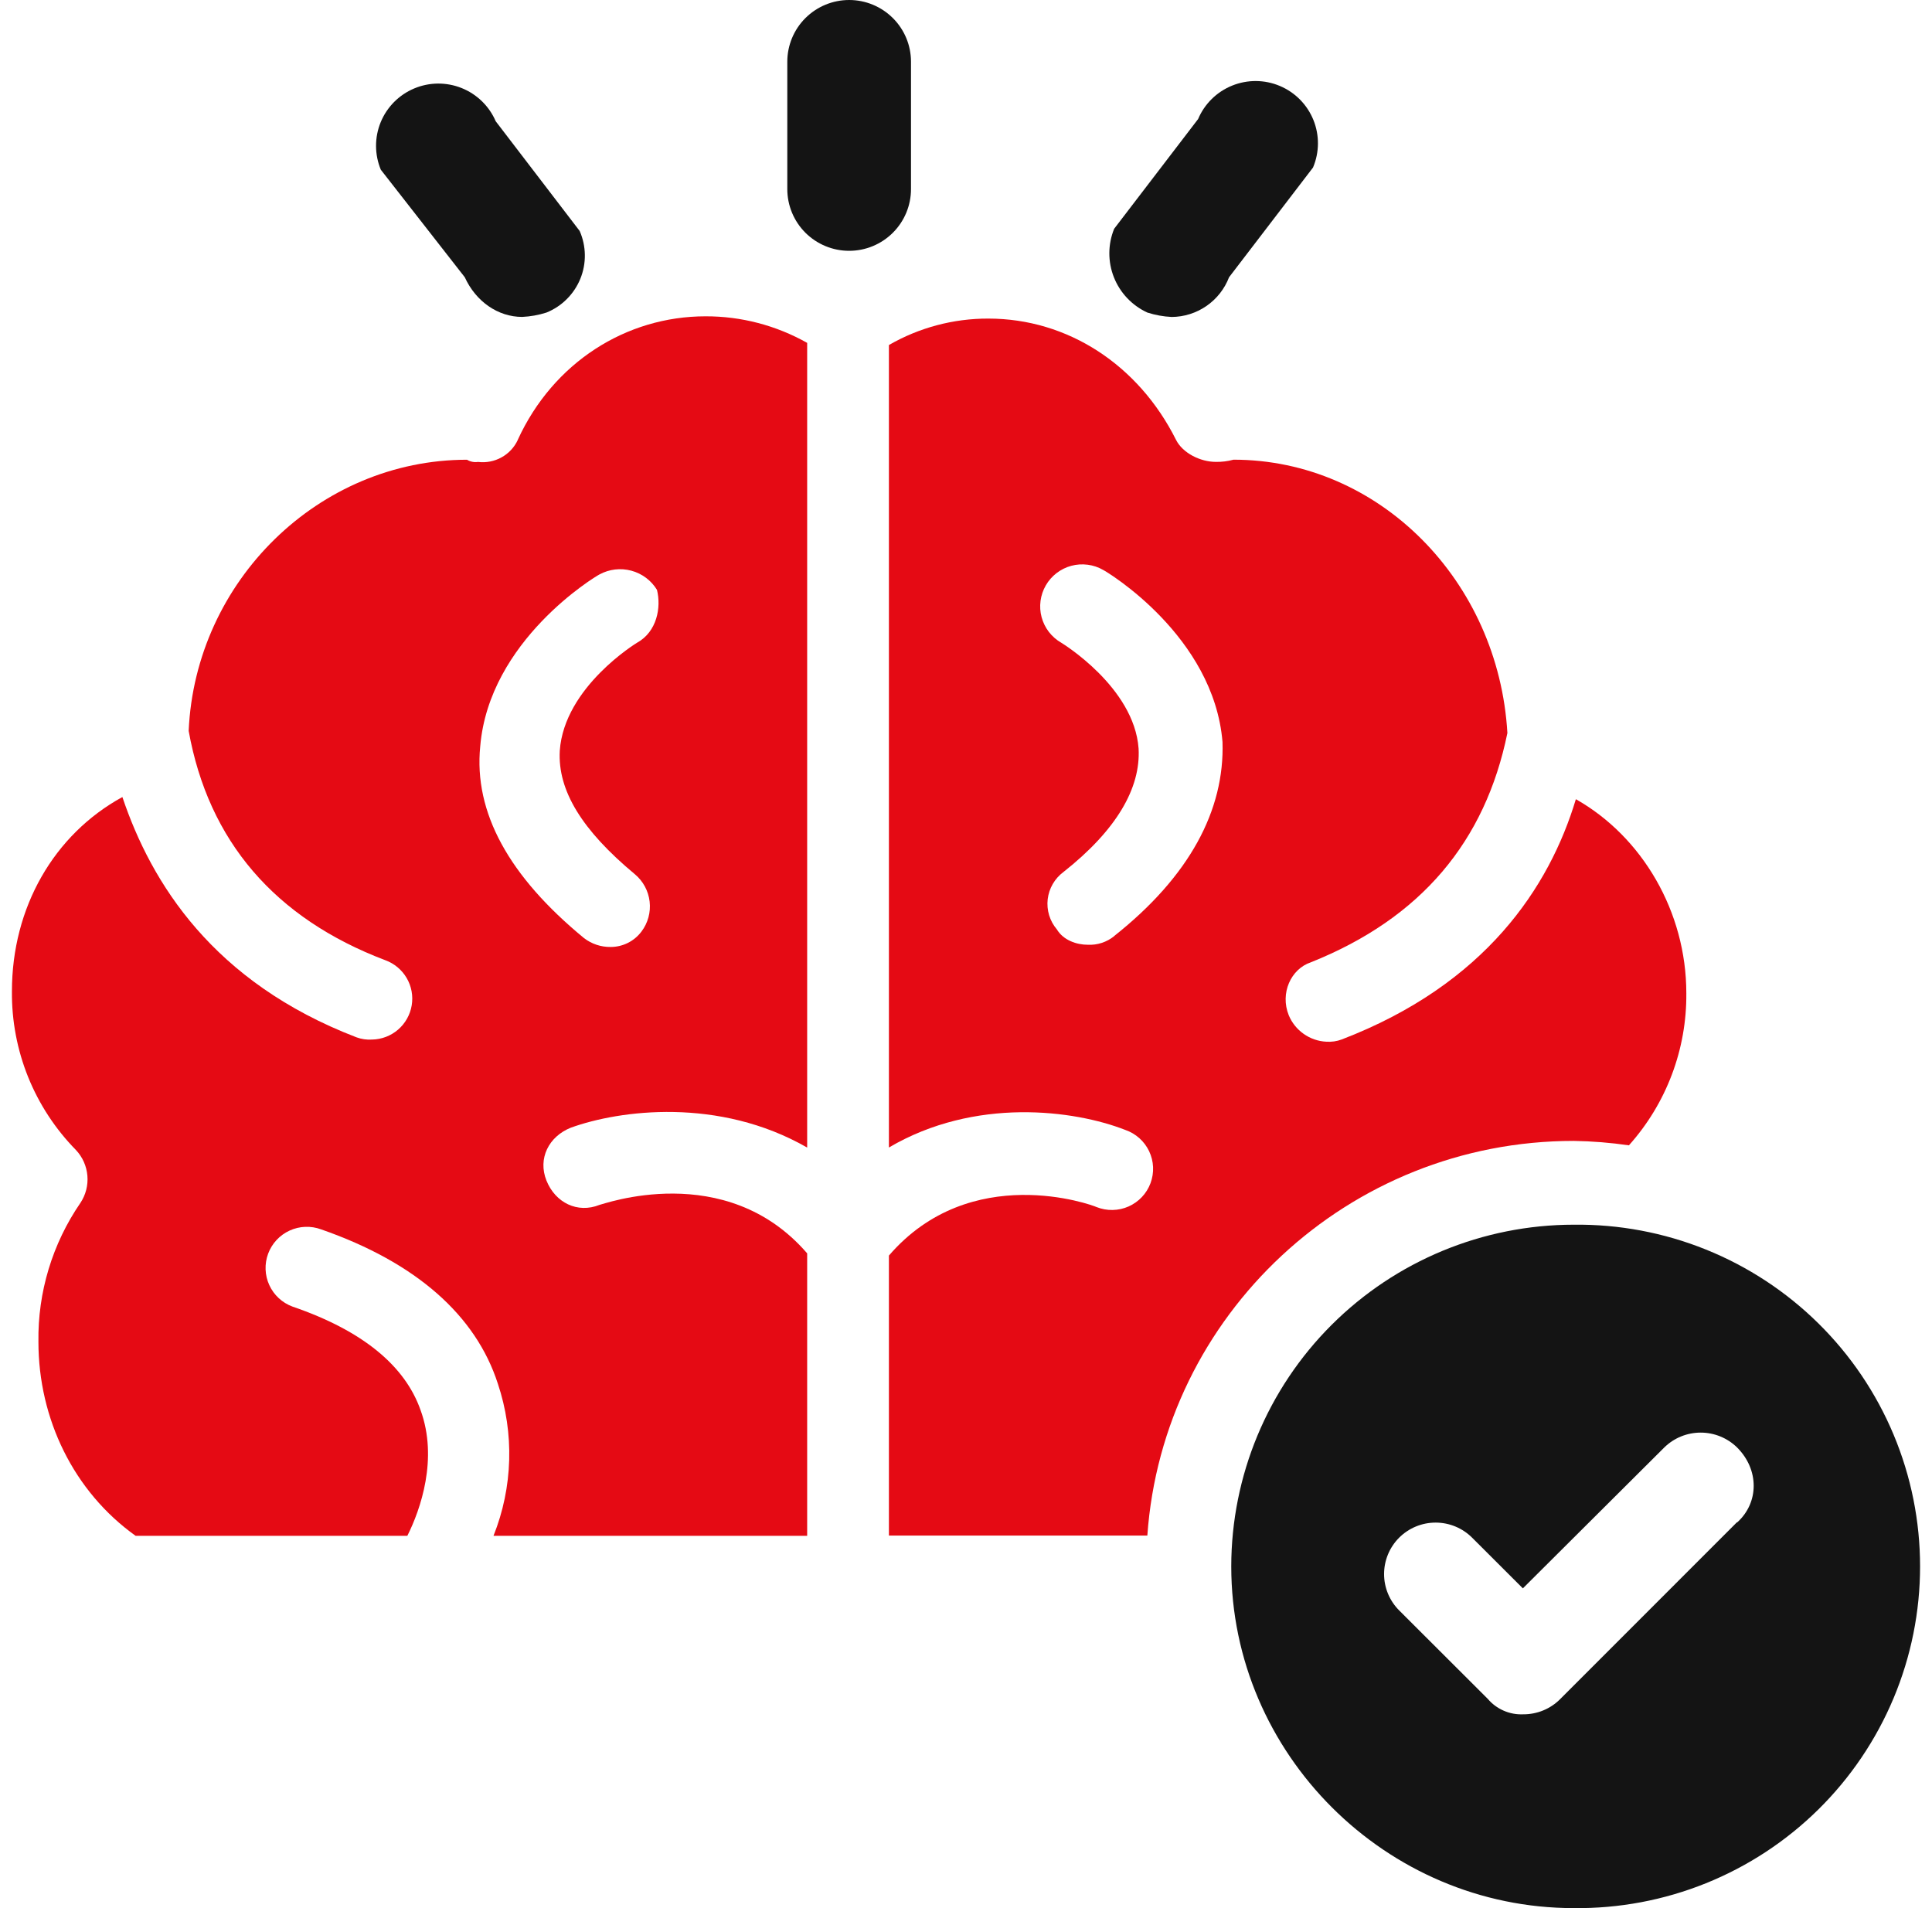 <svg width="81" height="80" viewBox="0 0 81 80" fill="none" xmlns="http://www.w3.org/2000/svg">
<g clip-path="url(#clip0_1801_2006)">
<path d="M21.709 18.444C21.565 18.754 21.326 19.011 21.026 19.176C20.727 19.342 20.382 19.409 20.042 19.367C19.882 19.391 19.718 19.358 19.579 19.275C13.374 19.275 8.188 24.359 7.91 30.644C8.743 35.265 11.522 38.501 16.153 40.258C16.53 40.395 16.848 40.659 17.05 41.005C17.253 41.351 17.327 41.757 17.261 42.152C17.195 42.547 16.993 42.907 16.689 43.169C16.385 43.431 15.999 43.578 15.597 43.585C15.377 43.6 15.155 43.568 14.948 43.492C8.929 41.181 6.344 37.022 5.131 33.417C2.26 34.988 0.5 38.048 0.5 41.561C0.488 42.792 0.719 44.014 1.179 45.156C1.64 46.298 2.322 47.338 3.185 48.217C3.462 48.512 3.63 48.891 3.664 49.293C3.698 49.695 3.595 50.097 3.371 50.434C2.195 52.147 1.58 54.181 1.611 56.258C1.611 59.492 3.094 62.542 5.687 64.392H17.078C17.633 63.282 18.374 61.156 17.633 59.123C16.984 57.275 15.226 55.795 12.261 54.78C11.831 54.621 11.482 54.297 11.291 53.881C11.1 53.465 11.083 52.99 11.242 52.561C11.402 52.132 11.726 51.784 12.143 51.593C12.56 51.402 13.036 51.385 13.466 51.544C17.447 52.93 19.949 55.149 20.873 58.014C21.569 60.095 21.504 62.355 20.69 64.392H33.841V52.549C30.413 48.576 25.227 50.516 25.135 50.516C24.21 50.887 23.283 50.424 22.911 49.499C22.54 48.574 23.005 47.651 23.932 47.28C25.968 46.542 30.135 45.988 33.841 48.113V14.376C32.541 13.642 31.073 13.258 29.58 13.262C26.245 13.262 23.191 15.202 21.709 18.438V18.444ZM26.709 26.947C26.709 26.947 23.654 28.795 23.469 31.477C23.377 33.14 24.394 34.805 26.617 36.653C26.963 36.942 27.184 37.352 27.236 37.799C27.288 38.246 27.166 38.696 26.895 39.055C26.744 39.257 26.549 39.42 26.323 39.533C26.098 39.645 25.85 39.704 25.598 39.703C25.197 39.708 24.805 39.577 24.487 39.333C21.339 36.745 19.857 34.063 20.134 31.291C20.506 26.855 24.951 24.174 25.137 24.082C25.545 23.862 26.022 23.806 26.47 23.927C26.918 24.047 27.302 24.335 27.544 24.73C27.728 25.468 27.544 26.486 26.709 26.947V26.947Z" fill="#E50A14"/>
<path d="M65.977 47.834C66.752 47.846 67.526 47.908 68.293 48.02C69.863 46.267 70.722 43.992 70.7 41.641C70.7 38.222 68.848 35.078 66.069 33.507C64.958 37.203 62.271 41.271 56.252 43.581C56.046 43.658 55.825 43.69 55.605 43.675C55.264 43.658 54.935 43.544 54.657 43.347C54.378 43.151 54.161 42.879 54.031 42.565C53.659 41.641 54.123 40.625 54.956 40.347C59.586 38.497 62.271 35.273 63.198 30.733C62.827 24.357 57.826 19.273 51.715 19.273C51.474 19.339 51.224 19.37 50.974 19.365C50.325 19.365 49.584 18.996 49.306 18.442C47.732 15.299 44.769 13.357 41.435 13.357C39.972 13.353 38.534 13.736 37.268 14.466V48.111C40.88 45.986 45.047 46.54 47.176 47.373C47.395 47.448 47.596 47.566 47.768 47.719C47.94 47.873 48.079 48.059 48.178 48.267C48.276 48.475 48.333 48.7 48.343 48.93C48.353 49.16 48.316 49.39 48.236 49.606C48.156 49.822 48.033 50.019 47.875 50.187C47.717 50.355 47.527 50.489 47.316 50.583C47.106 50.676 46.878 50.726 46.648 50.73C46.417 50.735 46.188 50.693 45.974 50.608C45.788 50.516 40.694 48.667 37.268 52.641V64.381H48.103C48.751 55.137 56.53 47.834 65.977 47.834V47.834ZM46.715 39.247C46.403 39.501 46.007 39.631 45.604 39.61C45.143 39.61 44.585 39.426 44.308 38.964C44.161 38.791 44.051 38.589 43.985 38.372C43.92 38.155 43.899 37.926 43.925 37.701C43.952 37.476 44.024 37.258 44.138 37.062C44.252 36.865 44.405 36.694 44.587 36.559C46.809 34.803 47.828 33.046 47.736 31.383C47.55 28.795 44.493 26.947 44.493 26.947C44.293 26.832 44.117 26.678 43.975 26.495C43.834 26.312 43.731 26.102 43.67 25.879C43.61 25.656 43.595 25.423 43.625 25.194C43.655 24.965 43.73 24.744 43.845 24.544C43.961 24.343 44.115 24.168 44.298 24.027C44.482 23.886 44.691 23.782 44.915 23.722C45.139 23.662 45.372 23.647 45.602 23.677C45.831 23.706 46.053 23.781 46.253 23.897C46.437 23.99 50.884 26.67 51.254 31.106C51.348 33.973 49.865 36.745 46.717 39.241L46.715 39.247Z" fill="#E50A14"/>
<path d="M19.486 11.624C19.95 12.641 20.877 13.287 21.893 13.287C22.24 13.271 22.582 13.209 22.912 13.104C23.232 12.974 23.522 12.782 23.765 12.538C24.009 12.295 24.201 12.005 24.331 11.687C24.461 11.368 24.525 11.027 24.52 10.683C24.515 10.339 24.441 9.999 24.303 9.684L20.783 5.084C20.51 4.45 19.997 3.95 19.357 3.693C18.716 3.435 17.999 3.441 17.362 3.71C16.726 3.978 16.222 4.487 15.96 5.125C15.699 5.763 15.701 6.479 15.966 7.116L19.486 11.624Z" fill="#141414"/>
<path d="M48.103 13.104C48.433 13.21 48.775 13.272 49.121 13.289C49.644 13.286 50.153 13.125 50.583 12.828C51.012 12.531 51.342 12.111 51.529 11.624L55.049 7.024C55.319 6.387 55.324 5.668 55.064 5.027C54.803 4.385 54.298 3.873 53.659 3.604C53.021 3.334 52.301 3.329 51.658 3.589C51.015 3.849 50.502 4.353 50.232 4.99L46.712 9.591C46.446 10.242 46.442 10.971 46.701 11.626C46.96 12.28 47.462 12.809 48.103 13.104V13.104Z" fill="#141414"/>
<path d="M38.194 7.928V2.588C38.194 1.902 37.921 1.243 37.434 0.758C36.948 0.273 36.289 0 35.601 0C34.913 0 34.254 0.273 33.767 0.758C33.281 1.243 33.008 1.902 33.008 2.588V7.928C33.008 8.614 33.281 9.272 33.767 9.758C34.254 10.243 34.913 10.516 35.601 10.516C36.289 10.516 36.948 10.243 37.434 9.758C37.921 9.272 38.194 8.614 38.194 7.928V7.928Z" fill="#141414"/>
<path d="M65.977 51.347C62.17 51.35 58.521 52.861 55.829 55.547C53.138 58.233 51.624 61.876 51.621 65.674C51.621 73.53 58.106 80 65.977 80C67.876 80.022 69.761 79.668 71.522 78.958C73.283 78.248 74.885 77.196 76.236 75.864C77.587 74.531 78.659 72.944 79.391 71.195C80.123 69.446 80.5 67.569 80.5 65.674C80.5 63.778 80.123 61.901 79.391 60.152C78.659 58.403 77.587 56.816 76.236 55.484C74.885 54.151 73.283 53.099 71.522 52.389C69.761 51.679 67.876 51.325 65.977 51.347V51.347ZM72.821 63.824L65.421 71.227C65.218 71.434 64.974 71.599 64.705 71.71C64.436 71.821 64.148 71.877 63.857 71.875C63.577 71.887 63.298 71.835 63.041 71.722C62.784 71.61 62.556 71.441 62.375 71.227L58.661 67.519C58.256 67.114 58.028 66.566 58.028 65.994C58.028 65.422 58.256 64.873 58.661 64.468C59.066 64.064 59.616 63.837 60.189 63.837C60.763 63.837 61.312 64.064 61.718 64.468L63.847 66.594L69.775 60.688C70.182 60.288 70.731 60.064 71.302 60.064C71.873 60.064 72.422 60.288 72.829 60.688C73.756 61.613 73.756 62.999 72.829 63.832L72.821 63.824Z" fill="#141414"/>
</g>
<defs>
<clipPath id="clip0_1801_2006">
<rect width="80" height="80" fill="white" transform="translate(0.5)"/>
</clipPath>
</defs>
</svg>
